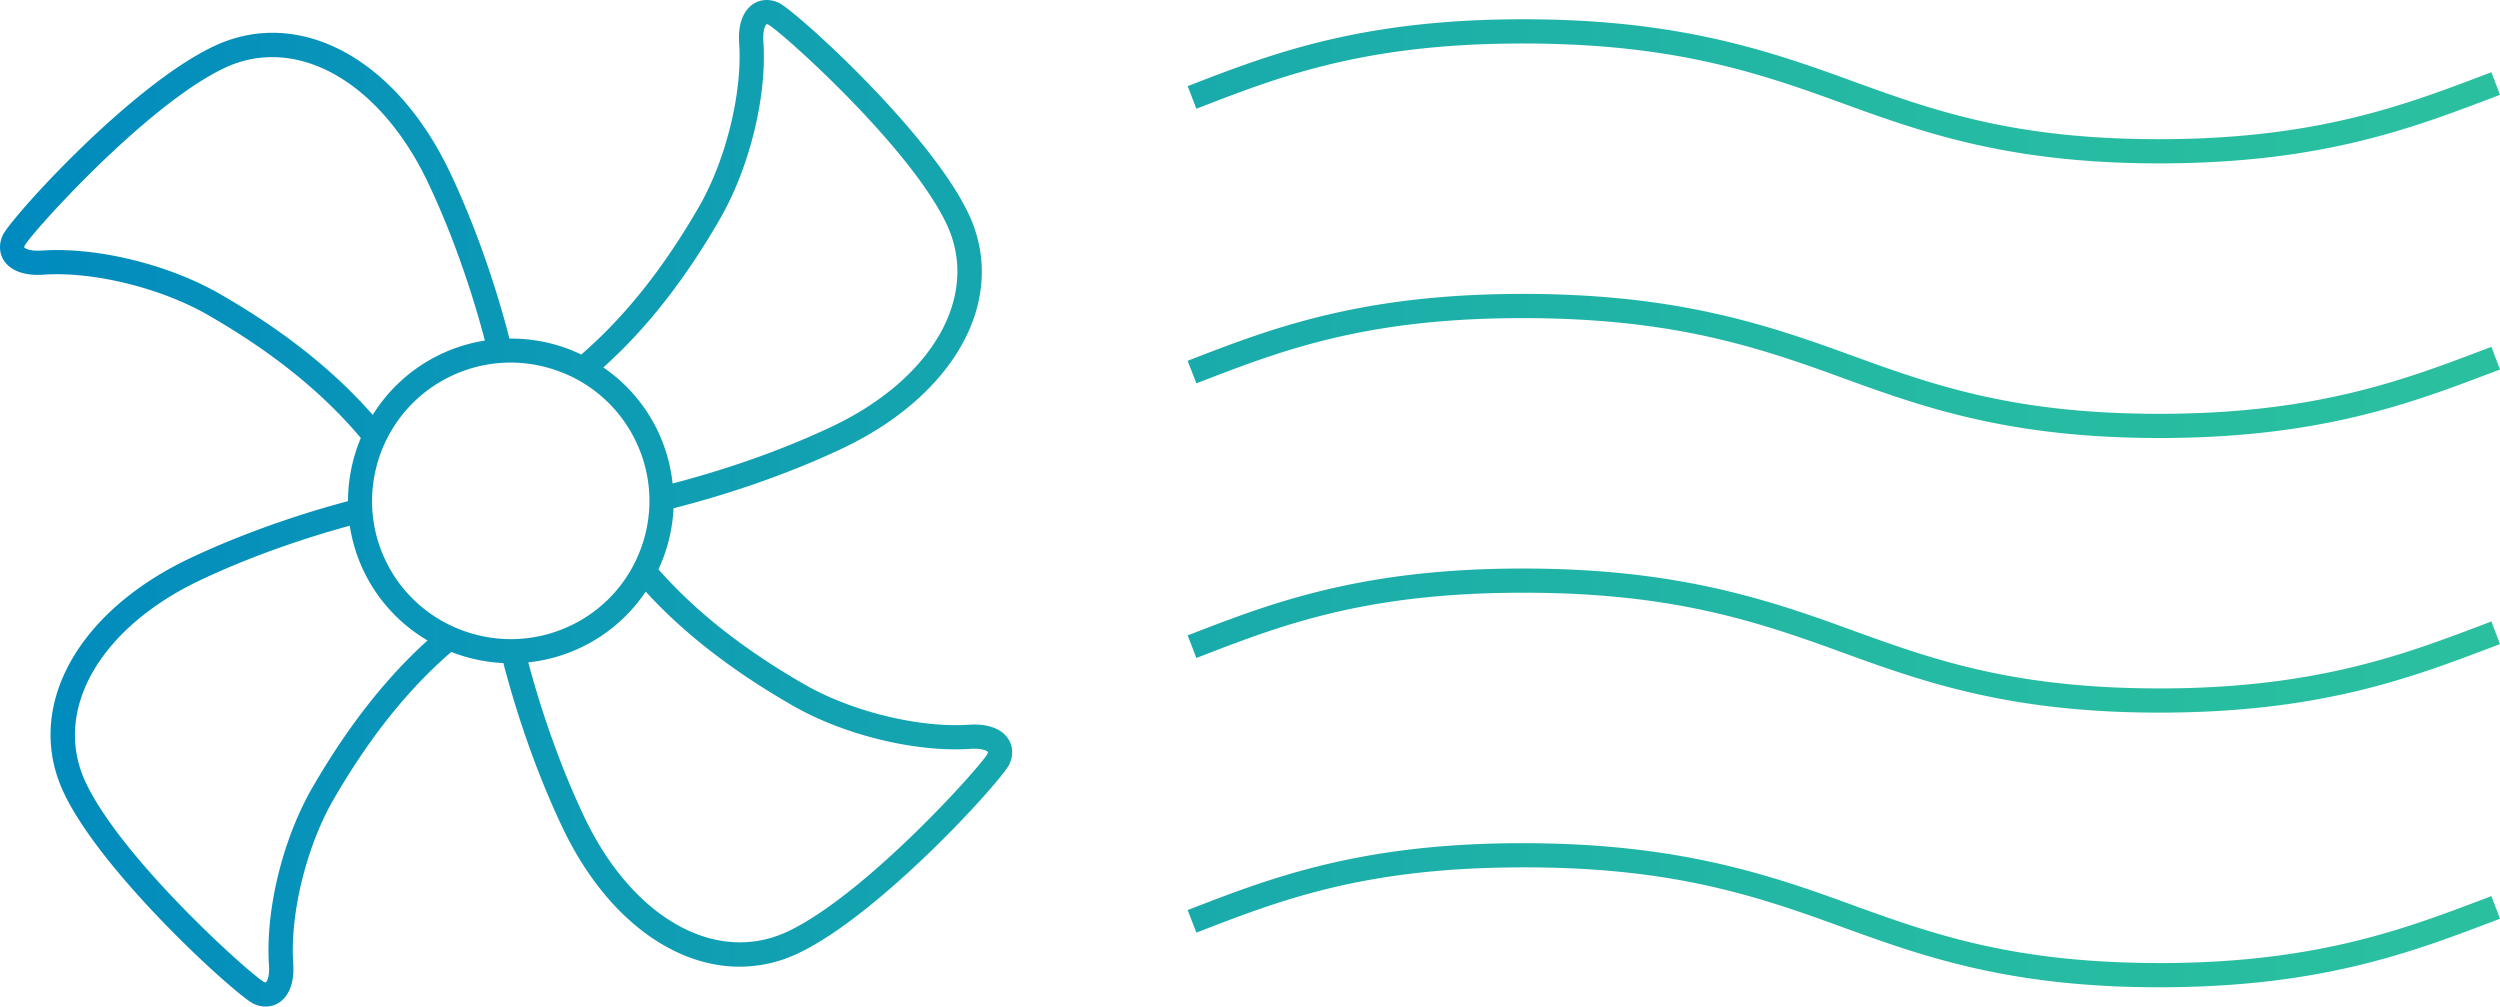<svg xmlns="http://www.w3.org/2000/svg" width="205.886" height="82.893" viewBox="0 0 205.886 82.893"><linearGradient id="a" gradientUnits="userSpaceOnUse" y1="41.447" x2="205.886" y2="41.447"><stop offset="0" stop-color="#008abf"/><stop offset=".374" stop-color="#15a5af"/><stop offset=".748" stop-color="#24b9a3"/><stop offset="1" stop-color="#2ac09f"/></linearGradient><path fill-rule="evenodd" clip-rule="evenodd" fill="url(#a)" d="M178.757 58.683c-.31.003-.618.005-.921.005-12.517 0-19.617-2.589-26.49-5.093-7.371-2.689-14.46-4.903-26.882-4.776-12.366.123-19.107 2.728-25.626 5.248l-.309.119-.722-1.858.309-.119c6.374-2.464 13.599-5.256 26.329-5.383 12.726-.124 20.308 2.241 27.576 4.892 7.198 2.624 13.952 5.087 26.715 4.972 12.234-.126 19.365-2.829 25.657-5.213l.784-.297.709 1.864-.782.296c-6.448 2.444-13.756 5.213-26.347 5.343zm0-22.615c-.31.002-.618.004-.921.004-12.517.001-19.617-2.588-26.49-5.092-7.371-2.69-14.46-4.889-26.882-4.777-12.366.124-19.107 2.729-25.626 5.248l-.309.12-.722-1.858.309-.12c6.374-2.463 13.599-5.255 26.329-5.383 12.726-.13 20.308 2.242 27.576 4.894 7.198 2.623 13.952 5.092 26.715 4.971 12.234-.126 19.365-2.828 25.657-5.212l.784-.297.709 1.864-.782.296c-6.448 2.443-13.756 5.212-26.347 5.342zm0-22.617c-.31.003-.618.005-.921.005-12.517 0-19.617-2.588-26.49-5.093-7.371-2.689-14.46-4.891-26.882-4.776-12.364.123-19.106 2.727-25.625 5.247l-.309.12-.722-1.859.309-.119c6.374-2.464 13.599-5.255 26.329-5.383 12.726-.136 20.308 2.241 27.576 4.893 7.198 2.623 13.952 5.101 26.715 4.971 12.234-.126 19.365-2.828 25.657-5.212l.784-.297.709 1.864-.782.296c-6.449 2.443-13.757 5.212-26.348 5.343zM65.735 78.51a11.222 11.222 0 0 1-4.827 1.101c-5.568.001-11.129-4.193-14.583-11.456-2.534-5.325-4.101-10.592-4.871-13.549a13.536 13.536 0 0 1-4.291-.914c-3.56 3.075-6.735 7.042-9.679 12.123-2.239 3.855-3.611 9.416-3.337 13.526.139 2.017-.641 2.868-1.119 3.197a2 2 0 0 1-1.147.354c-.328 0-.667-.076-.999-.229-1.335-.614-12.394-10.57-15.615-17.348-3.298-6.936.971-14.89 10.382-19.342 5.142-2.431 10.19-3.953 13.012-4.703.001-1.795.364-3.56 1.053-5.197-3.16-3.761-7.275-7.077-12.581-10.128-3.892-2.24-9.466-3.607-13.56-3.323-2.035.135-2.892-.644-3.219-1.118-.423-.611-.468-1.391-.125-2.138C.871 17.99 10.675 7.091 17.623 3.802c6.958-3.288 14.94.966 19.413 10.345 2.561 5.394 4.13 10.673 4.921 13.736 1.548-.01 3.102.233 4.604.767.449.159.883.344 1.307.546 3.562-3.081 6.735-7.047 9.669-12.12 2.241-3.87 3.613-9.427 3.336-13.514-.138-2.031.645-2.884 1.125-3.212.616-.42 1.395-.464 2.14-.119 1.33.613 12.386 10.57 15.615 17.349 3.298 6.926-.971 14.883-10.381 19.35-5.223 2.466-10.371 4.027-13.903 4.928a13.4 13.4 0 0 1-1.243 5.031c3.063 3.473 6.995 6.58 12.009 9.468 3.873 2.235 9.453 3.602 13.557 3.329 2.036-.135 2.883.641 3.212 1.116.423.612.469 1.39.126 2.133-.617 1.329-10.597 12.353-17.395 15.575zm-36.93-35.214c-2.806.763-7.513 2.216-12.301 4.479-8.348 3.949-12.226 10.811-9.432 16.688 3.051 6.419 13.587 15.808 14.665 16.402.081.037.14.035.153.035.056-.027.333-.383.261-1.424-.303-4.539 1.144-10.429 3.601-14.658 2.88-4.972 5.987-8.936 9.457-12.073a13.296 13.296 0 0 1-5.272-5.75 13.298 13.298 0 0 1-1.132-3.699zm6.425-28.295C31.262 6.682 24.376 2.816 18.48 5.602 12.055 8.644 2.63 19.146 2.034 20.221a.32.32 0 0 0-.035.154c.028.055.392.328 1.44.26 4.513-.311 10.422 1.13 14.691 3.586 5.217 2.999 9.331 6.265 12.566 9.948a13.307 13.307 0 0 1 5.604-5.001 13.451 13.451 0 0 1 3.632-1.125c-.795-3.026-2.302-7.987-4.702-13.042zm10.659 15.527a11.366 11.366 0 0 0-8.731.44c-5.684 2.694-8.113 9.501-5.415 15.172 2.699 5.664 9.524 8.085 15.212 5.399a11.321 11.321 0 0 0 5.861-6.467 11.28 11.28 0 0 0-.44-8.7 11.343 11.343 0 0 0-6.487-5.844zm9.502 9.29c3.427-.894 8.244-2.385 13.123-4.689 8.347-3.963 12.227-10.829 9.433-16.696-3.06-6.424-13.592-15.812-14.669-16.403a.31.31 0 0 0-.149-.037c-.055.028-.332.393-.261 1.434.306 4.514-1.141 10.4-3.598 14.644-2.908 5.029-6.056 9.026-9.581 12.188a13.305 13.305 0 0 1 4.494 5.259 13.352 13.352 0 0 1 1.208 4.3zm24.534 21.855c-4.543.297-10.443-1.141-14.692-3.592-4.958-2.855-8.918-5.929-12.055-9.359a13.308 13.308 0 0 1-5.366 4.617 13.42 13.42 0 0 1-4.306 1.212c.787 2.945 2.28 7.825 4.624 12.75 3.959 8.325 10.843 12.192 16.748 9.408 6.441-3.053 15.852-13.555 16.445-14.629a.295.295 0 0 0 .035-.147c-.028-.055-.392-.331-1.433-.26zm44.521 7.77c12.726-.118 20.308 2.242 27.576 4.893 7.198 2.623 13.952 5.078 26.715 4.972 12.234-.127 19.365-2.829 25.657-5.213l.784-.297.709 1.864-.782.296c-6.448 2.443-13.757 5.212-26.347 5.342-.31.003-.618.006-.921.006-12.517 0-19.617-2.589-26.49-5.093-7.371-2.689-14.46-4.918-26.882-4.776-12.366.124-19.107 2.729-25.626 5.248l-.309.12-.722-1.859.309-.118c6.374-2.466 13.599-5.258 26.329-5.385z"/></svg>